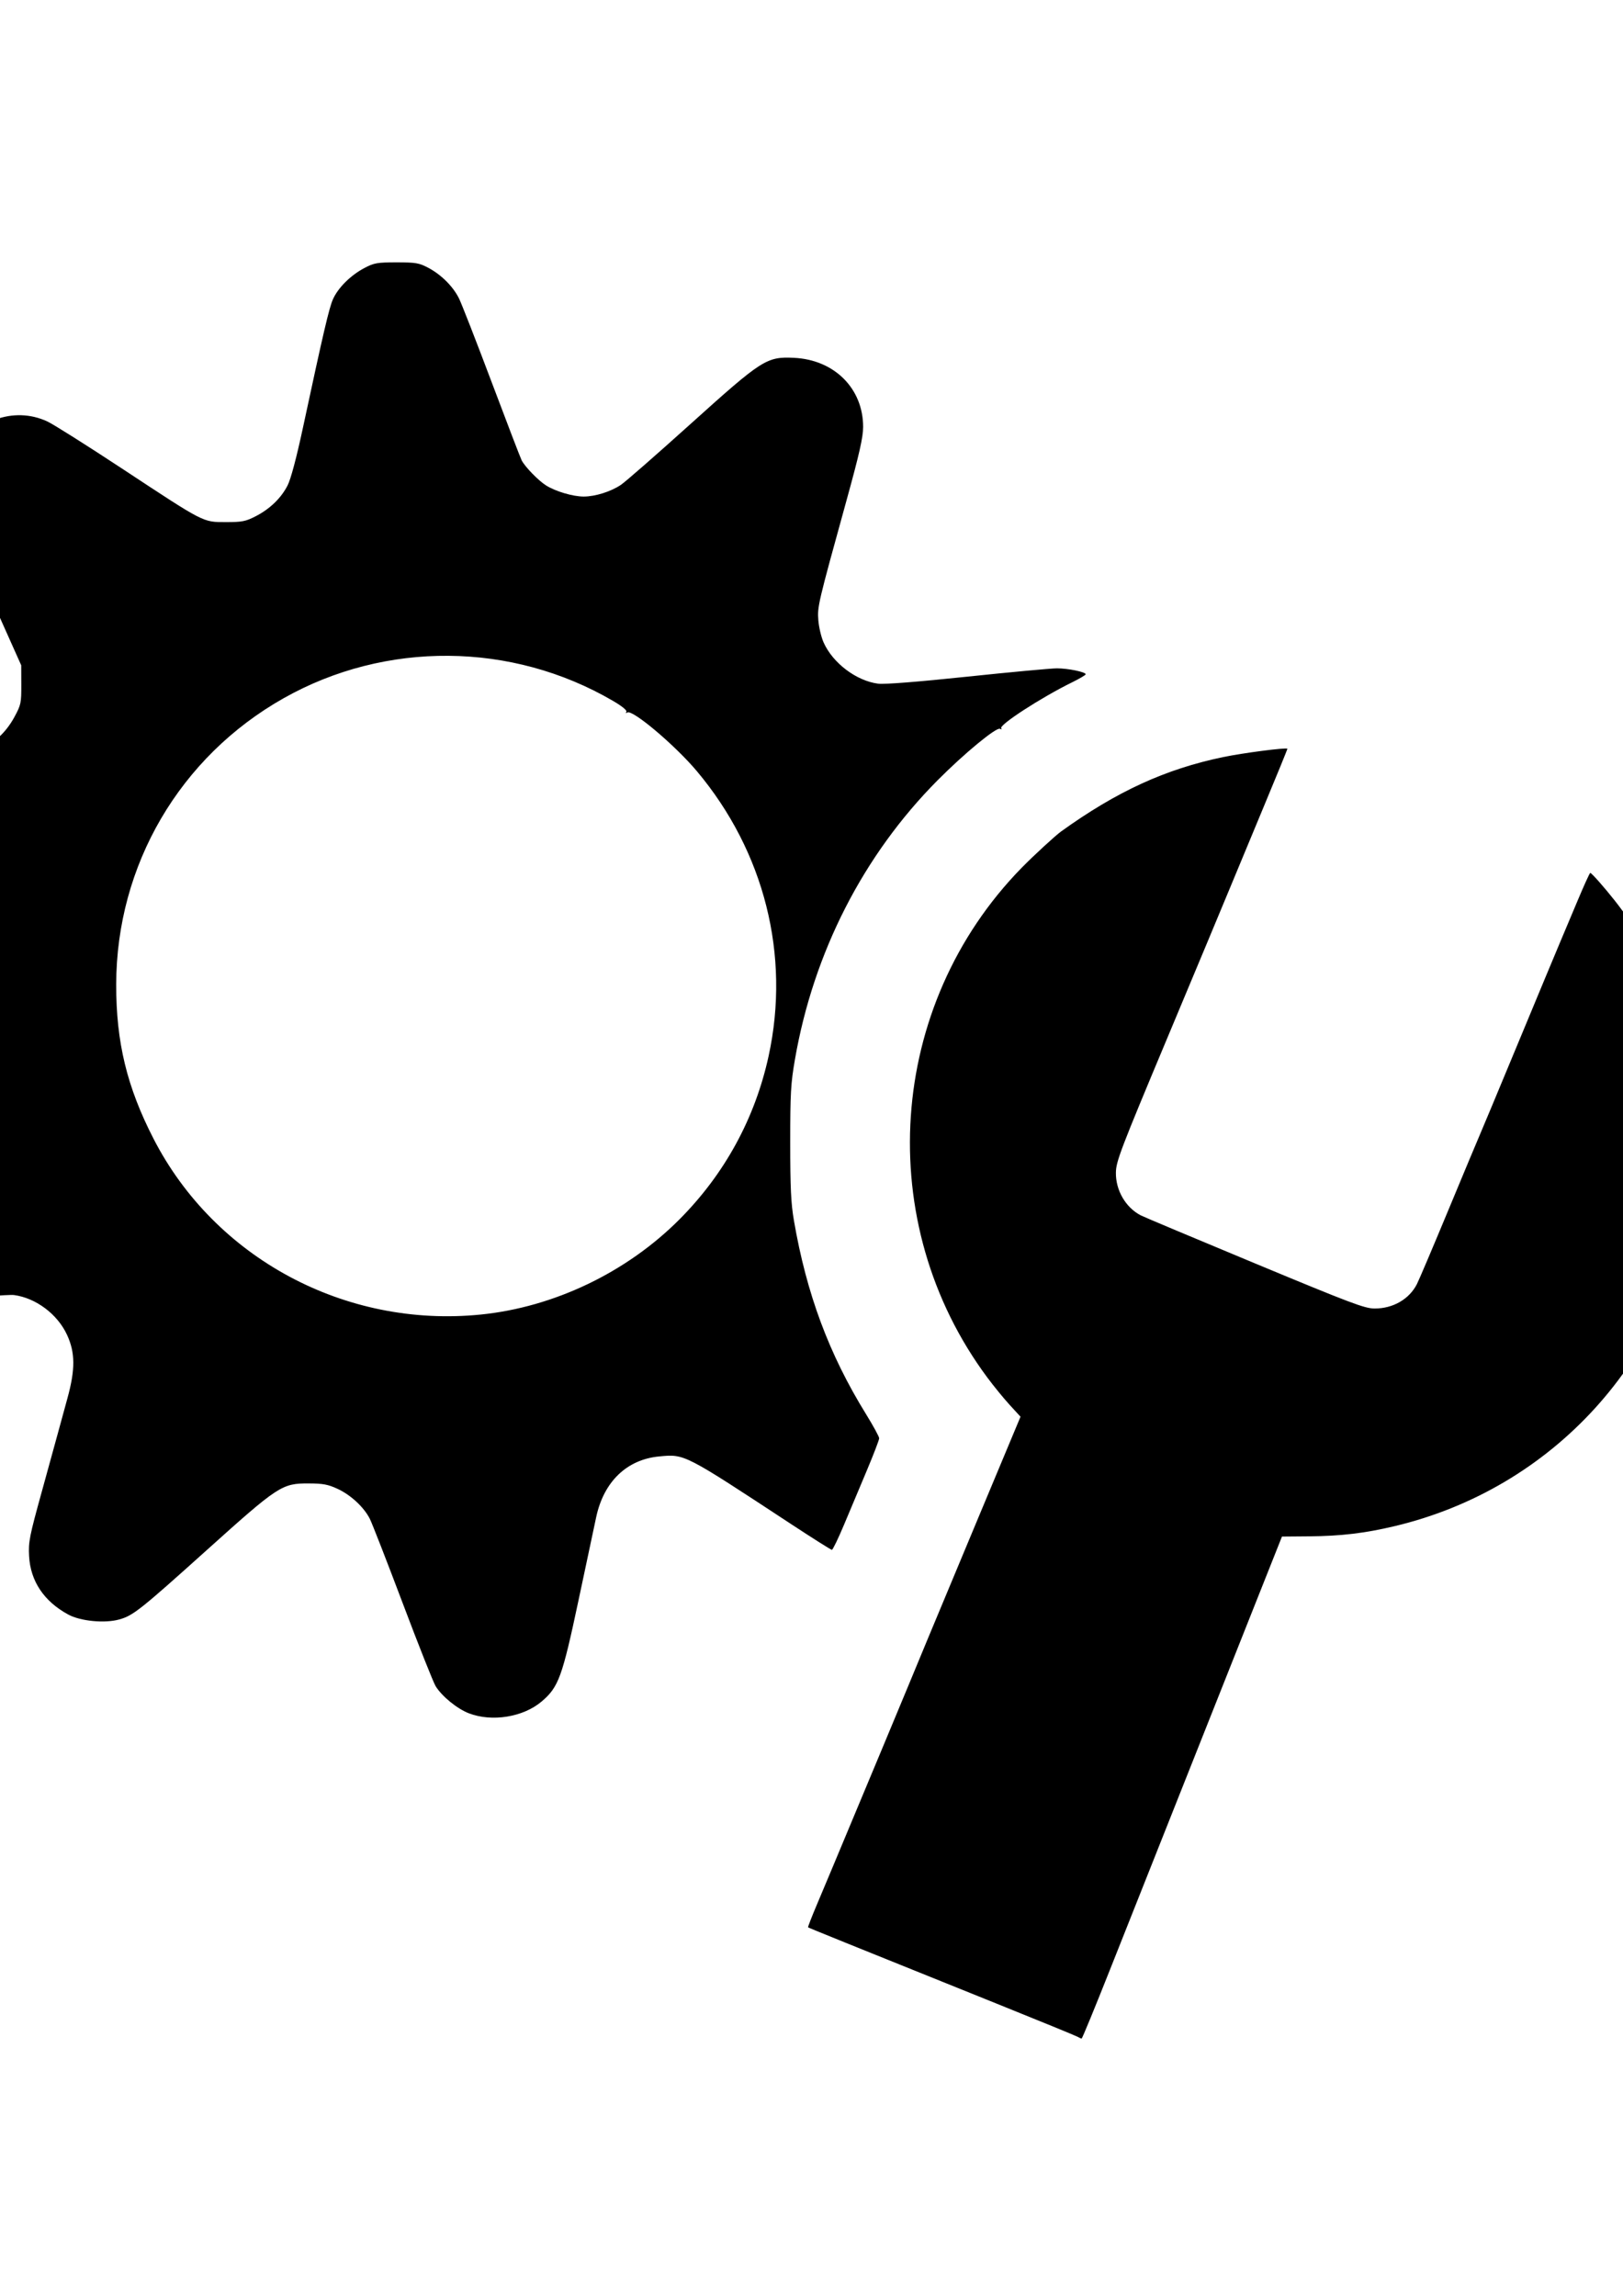 <?xml version="1.0" encoding="UTF-8" standalone="no"?>
<!-- Created with Inkscape (http://www.inkscape.org/) -->

<svg
   xmlns:dc="http://purl.org/dc/elements/1.1/"
   xmlns:cc="http://creativecommons.org/ns#"
   xmlns:rdf="http://www.w3.org/1999/02/22-rdf-syntax-ns#"
   xmlns:svg="http://www.w3.org/2000/svg"
   xmlns="http://www.w3.org/2000/svg"
   xmlns:sodipodi="http://sodipodi.sourceforge.net/DTD/sodipodi-0.dtd"
   xmlns:inkscape="http://www.inkscape.org/namespaces/inkscape"
   width="210mm"
   height="297mm"
   viewBox="0 0 210 297"
   version="1.1"
   id="svg8"
   inkscape:version="0.92.3 (2405546, 2018-03-11)"
   sodipodi:docname="icon_settings.svg">
  <defs
     id="defs2" />
  <sodipodi:namedview
     id="base"
     pagecolor="#ffffff"
     bordercolor="#666666"
     borderopacity="1.0"
     inkscape:pageopacity="0.0"
     inkscape:pageshadow="2"
     inkscape:zoom="0.35"
     inkscape:cx="350"
     inkscape:cy="560"
     inkscape:document-units="mm"
     inkscape:current-layer="layer1"
     showgrid="false"
     borderlayer="true"
     showborder="false"
     scale-x="1"
     inkscape:window-width="2400"
     inkscape:window-height="1271"
     inkscape:window-x="-9"
     inkscape:window-y="-9"
     inkscape:window-maximized="1" />
  <g
     inkscape:label="Ebene 1"
     inkscape:groupmode="layer"
     id="layer1">
    <g
       id="layer1-4"
       inkscape:label="Ebene 1"
       transform="translate(10.19,59.942)">
      <path
         sodipodi:nodetypes="cccccscsscscscccccsccsscscsccscccscccccccccssccscccscsccsccccsscsccsscsccccccsscccssssccsccscsscscscsssscccccccsccssscsccsscscccscss"
         inkscape:connector-curvature="0"
         id="path21"
         d="m 129.23,203.544 c -0.218,-0.127 -4.981,-2.076 -10.583,-4.332 -19.521,-7.858 -24.21,-9.755 -24.281,-9.825 -0.039,-0.039 0.477,-1.368 1.148,-2.953 0.671,-1.586 1.616,-3.835 2.101,-5 0.484,-1.164 1.479,-3.545 2.211,-5.292 2.355,-5.622 6.154,-14.729 7.479,-17.926 l 2.577,-6.218 c 0.709,-1.71 3.692,-8.859 6.63,-15.887 l 5.342,-12.778 -1.384,-1.509 c -0.761,-0.83 -2.069,-2.429 -2.905,-3.554 -14.892,-20.029 -13,-48.123 4.441,-65.953 1.509,-1.543 4.351,-4.159 5.112,-4.706 7.208,-5.181 13.482,-8.059 20.952,-9.611 2.586,-0.537 8.146,-1.26 8.314,-1.081 0.027,0.028 -1.319,3.326 -2.99,7.328 -1.671,4.002 -3.675,8.824 -4.453,10.716 -0.778,1.892 -4.409,10.583 -8.067,19.315 -6.075,14.498 -6.654,16.013 -6.678,17.463 -0.038,2.3 1.266,4.541 3.232,5.552 0.367,0.189 6.998,2.976 14.736,6.193 12.48,5.19 14.232,5.85 15.512,5.85 2.384,0 4.472,-1.205 5.467,-3.156 0.273,-0.535 2.125,-4.896 4.116,-9.69 1.991,-4.795 3.78,-9.075 3.977,-9.511 0.197,-0.437 2.458,-5.854 5.025,-12.039 2.567,-6.185 4.997,-12.019 5.4,-12.965 0.403,-0.946 1.418,-3.357 2.256,-5.358 0.838,-2.001 1.584,-3.638 1.657,-3.638 0.166,0 1.819,1.87 3.18,3.597 5.363,6.807 8.993,15.399 10.254,24.267 0.511,3.597 0.501,10.622 -0.021,14.171 -3.081,20.961 -18.278,37.623 -38.745,42.48 -3.837,0.911 -6.933,1.279 -11.049,1.313 l -3.508,0.029 -3.681,9.26 c -8.374,21.069 -15.241,38.36 -18.572,46.764 -1.946,4.91 -3.598,8.925 -3.671,8.922 -0.073,-0.004 -0.311,-0.11 -0.529,-0.238 z M 50.479,161.701 c -1.52,-0.585 -3.486,-2.188 -4.303,-3.511 -0.296,-0.479 -2.216,-5.317 -4.267,-10.752 -2.051,-5.434 -3.964,-10.342 -4.252,-10.906 -0.766,-1.502 -2.464,-3.078 -4.166,-3.867 -1.235,-0.573 -1.884,-0.694 -3.743,-0.701 -3.459,-0.012 -3.903,0.279 -13.218,8.653 -8.597,7.728 -9.499,8.443 -11.286,8.943 -1.886,0.528 -5.026,0.224 -6.614,-0.64 -3.139,-1.708 -4.882,-4.317 -5.059,-7.57 -0.098,-1.808 0.048,-2.549 1.649,-8.334 0.966,-3.493 1.916,-6.945 2.111,-7.673 0.195,-0.728 0.732,-2.692 1.194,-4.366 1.038,-3.764 1.026,-5.929 -0.046,-8.243 -1.237,-2.671 -4.024,-4.761 -6.852,-5.141 -0.672,-0.09 -5.667,0.314 -11.753,0.952 -6.306,0.661 -11.278,1.06 -12.303,0.989 -3.086,-0.216 -5.856,-2.173 -7.334,-5.182 -0.648,-1.32 -0.736,-1.797 -0.735,-4.012 0.001,-2.21 0.086,-2.675 0.706,-3.852 0.388,-0.736 1.042,-1.695 1.454,-2.131 0.412,-0.436 4.571,-3.85 9.242,-7.586 10.234,-8.186 10.773,-8.837 10.805,-13.027 0.014,-1.885 -0.082,-2.321 -0.86,-3.902 -1.04,-2.112 -2.399,-3.367 -5.606,-5.176 -5.875,-3.315 -15.833,-9.155 -16.595,-9.733 -4.033,-3.056 -4.304,-9.758 -0.548,-13.558 2.256,-2.283 3.399,-2.587 11.058,-2.943 15.4,-0.716 16.356,-0.788 17.836,-1.341 1.905,-0.713 3.571,-2.234 4.673,-4.267 0.855,-1.577 0.906,-1.816 0.897,-4.186 l -0.01,-2.514 -3.728,-8.334 c -2.05,-4.584 -4.13,-9.227 -4.62,-10.319 -0.822,-1.829 -0.892,-2.192 -0.89,-4.63 0.002,-2.232 0.095,-2.82 0.597,-3.763 2.446,-4.595 7.634,-6.538 12.019,-4.501 0.773,0.359 5.142,3.116 9.711,6.127 C 16.352,7.762 16.033,7.597 19.031,7.6 c 2.094,0.002 2.557,-0.088 3.836,-0.743 1.858,-0.952 3.308,-2.347 4.15,-3.995 0.42,-0.821 1.148,-3.551 1.976,-7.408 2.655,-12.375 3.397,-15.552 3.895,-16.677 0.655,-1.481 2.289,-3.107 4.059,-4.04 1.272,-0.67 1.648,-0.737 4.176,-0.737 2.496,0 2.912,0.071 4.101,0.701 1.665,0.882 3.185,2.391 3.96,3.929 0.33,0.655 2.236,5.536 4.235,10.848 1.999,5.312 3.751,9.876 3.893,10.144 0.455,0.856 2.165,2.612 3.149,3.233 1.228,0.775 3.477,1.44 4.871,1.44 1.496,0 3.531,-0.641 4.825,-1.519 0.592,-0.402 4.63,-3.932 8.974,-7.845 9.31,-8.388 9.865,-8.743 13.392,-8.583 5.237,0.237 8.976,3.969 8.967,8.951 -0.002,1.331 -0.49,3.485 -2.158,9.525 -3.707,13.423 -3.775,13.717 -3.635,15.494 0.07,0.882 0.372,2.158 0.672,2.836 1.184,2.677 4.252,4.995 7.082,5.351 0.81,0.102 5.179,-0.243 11.523,-0.911 5.62,-0.591 10.836,-1.075 11.591,-1.075 1.448,0 3.724,0.47 3.724,0.768 0,0.097 -0.804,0.571 -1.786,1.053 -3.96,1.944 -9.422,5.483 -9.148,5.927 0.098,0.159 0.037,0.19 -0.15,0.075 -0.439,-0.271 -4.632,3.184 -8.092,6.67 -9.602,9.671 -16.039,22.264 -18.441,36.072 -0.544,3.13 -0.616,4.389 -0.615,10.818 8e-4,5.81 0.097,7.836 0.479,10.054 1.631,9.482 4.544,17.302 9.332,25.048 0.934,1.511 1.698,2.914 1.698,3.118 0,0.204 -0.717,2.076 -1.594,4.16 -0.877,2.084 -2.207,5.248 -2.956,7.031 -0.749,1.783 -1.455,3.241 -1.568,3.241 -0.114,0 -2.504,-1.51 -5.312,-3.355 -13.885,-9.125 -13.718,-9.039 -17.025,-8.73 -4.197,0.392 -7.179,3.263 -8.161,7.857 -0.202,0.943 -1.226,5.763 -2.276,10.711 -2.125,10.012 -2.586,11.275 -4.797,13.149 -2.372,2.01 -6.414,2.662 -9.398,1.514 z m 1.531,-51.584 c 9.494,-0.958 18.889,-5.457 25.722,-12.319 5.848,-5.873 9.78,-13.082 11.532,-21.139 2.831,-13.023 -0.548,-26.428 -9.282,-36.832 C 77.171,36.48 71.652,31.819 70.986,32.231 70.798,32.347 70.746,32.309 70.855,32.133 70.962,31.959 70.272,31.398 69.13,30.731 56.031,23.08 39.704,22.944 26.525,30.376 13.079,37.958 4.875,51.968 4.845,67.398 c -0.015,7.485 1.384,13.268 4.831,19.976 7.938,15.449 24.806,24.51 42.334,22.742 z"
         style="fill:#000000;stroke-width:0.265" />
    </g>
  </g>
</svg>
